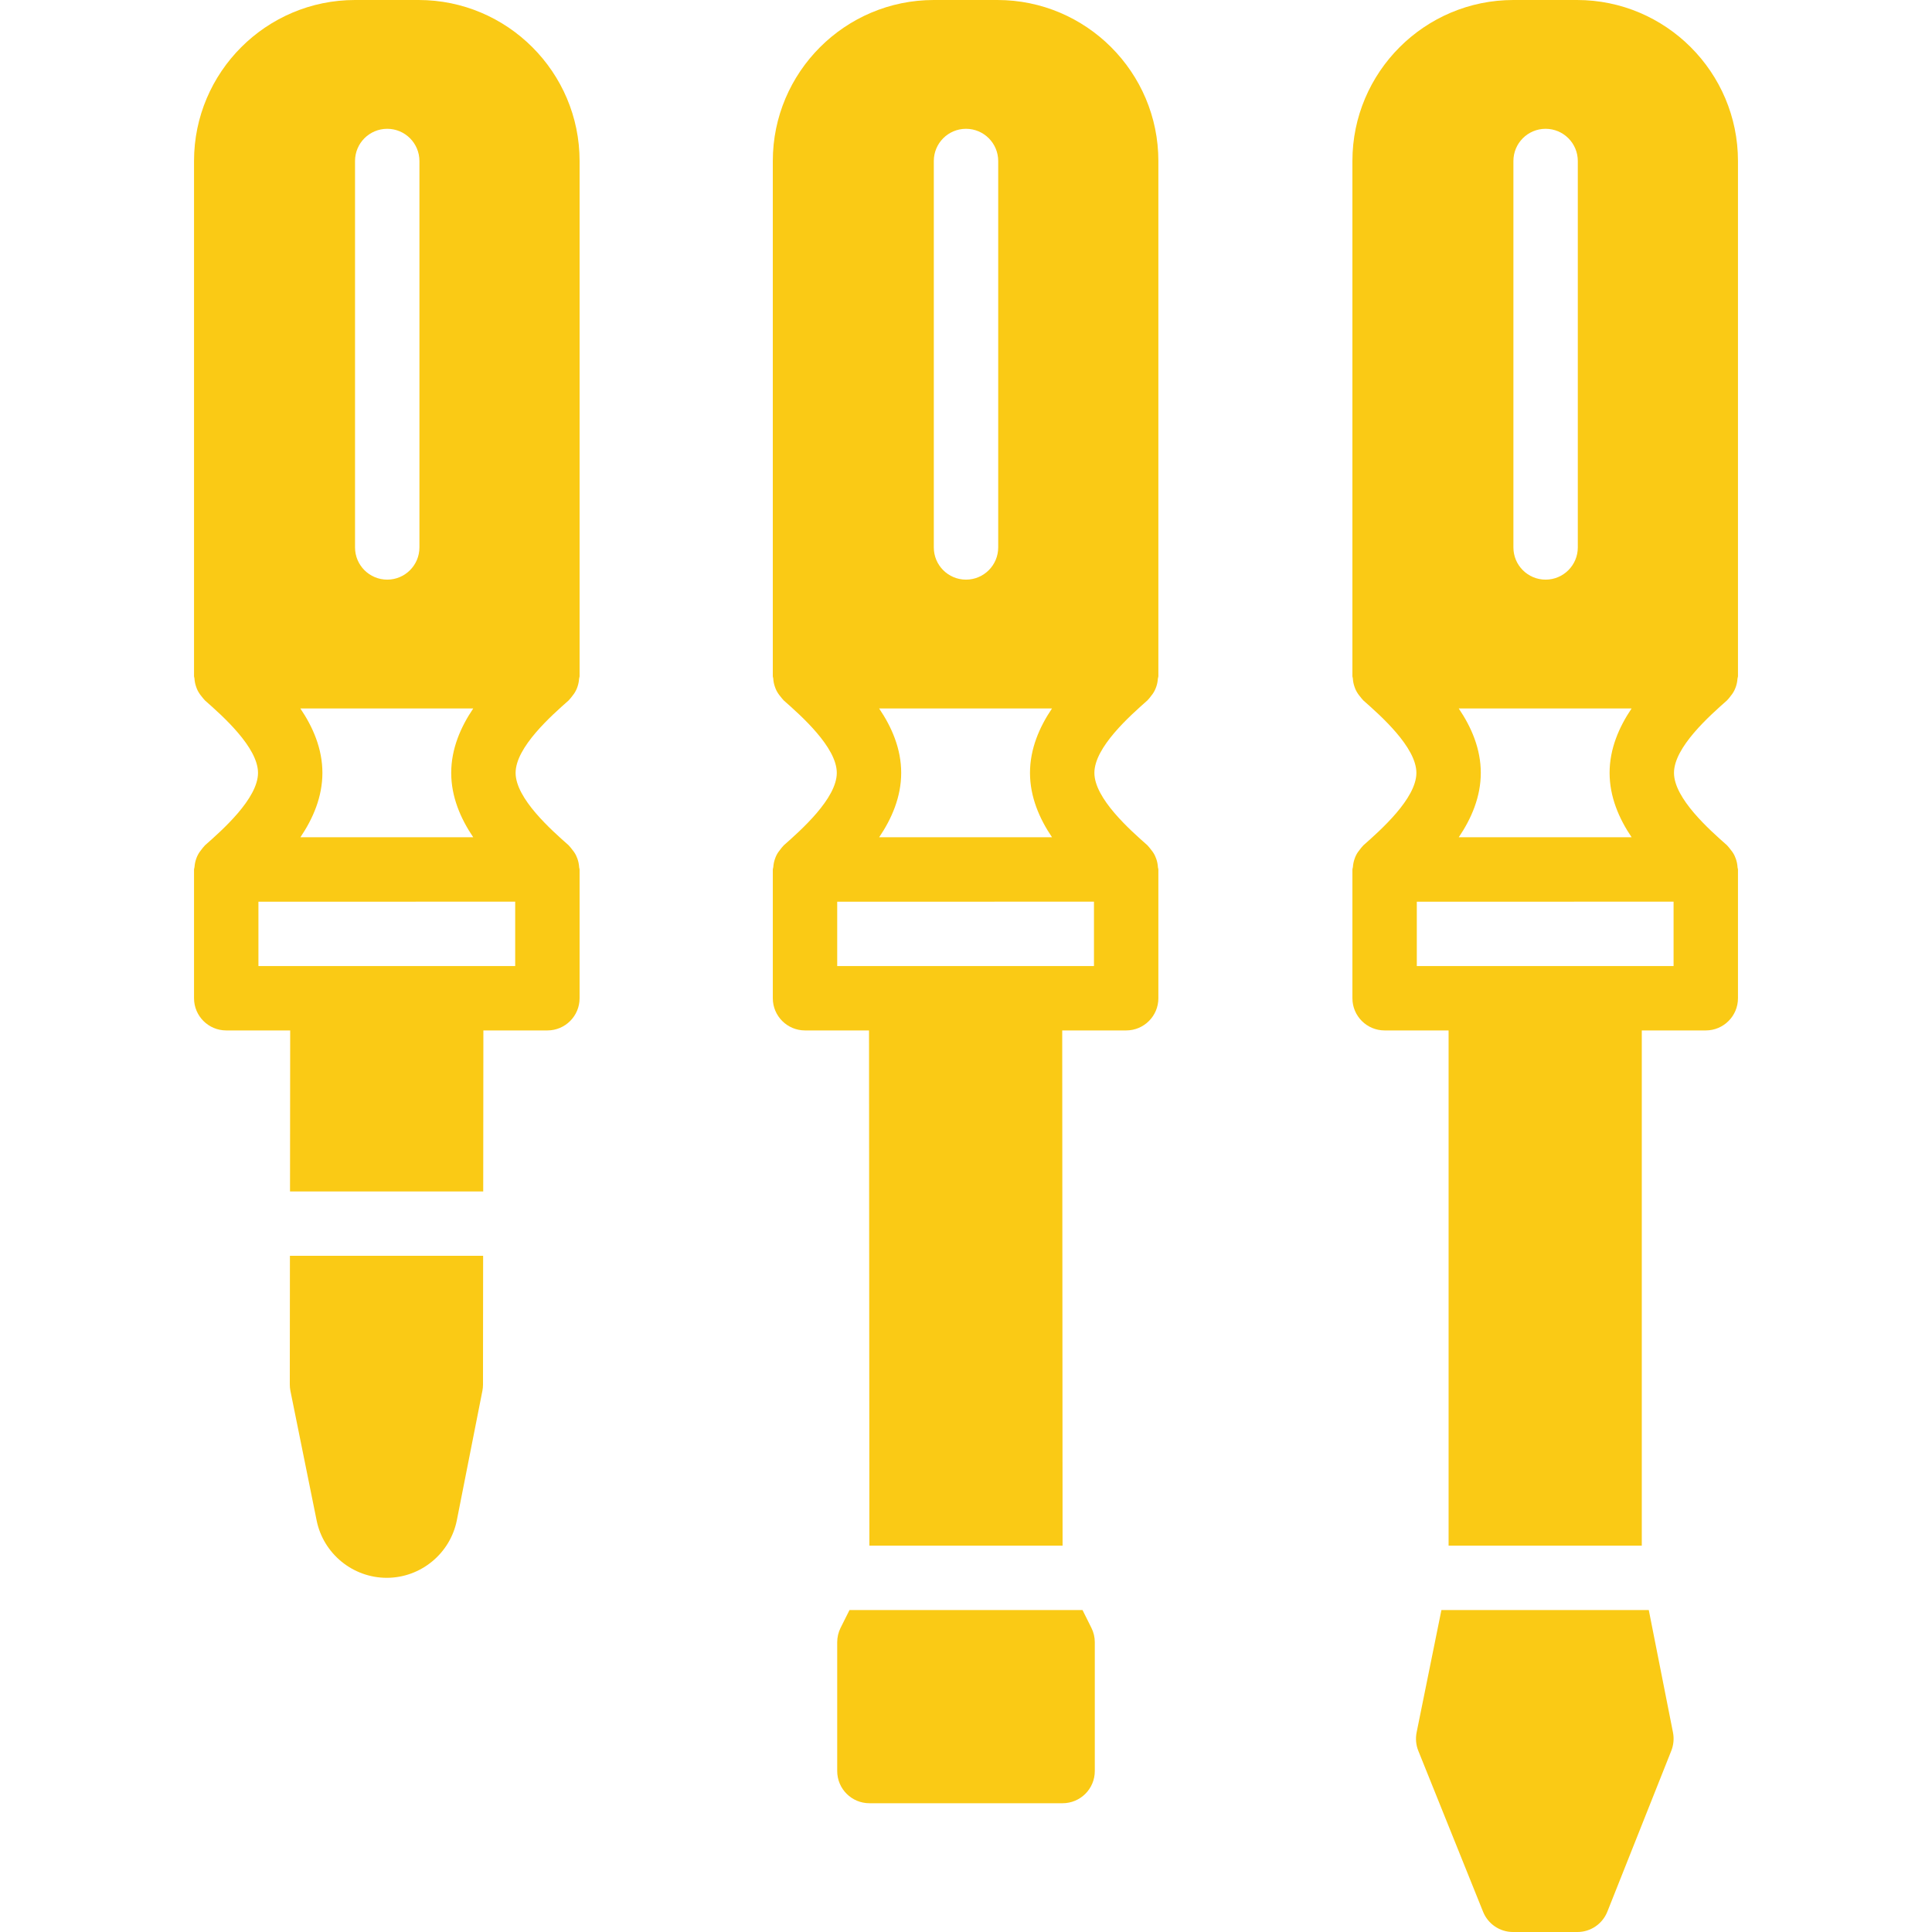 <?xml version="1.0" encoding="iso-8859-1"?>
<!-- Uploaded to: SVG Repo, www.svgrepo.com, Generator: SVG Repo Mixer Tools -->
<svg fill="#FACA15" height="800px" width="800px" version="1.1" id="Layer_1" xmlns="http://www.w3.org/2000/svg" xmlns:xlink="http://www.w3.org/1999/xlink" 
	 viewBox="0 0 512 512" xml:space="preserve">
<g>
	<g>
		<g>
			<path d="M110.931,0H94.086C70.56,0,51.419,19.14,51.419,42.667v136.55c0,0.188,0.094,0.35,0.111,0.538
				c0.043,0.785,0.196,1.545,0.461,2.287c0.111,0.316,0.222,0.606,0.367,0.905c0.316,0.631,0.717,1.212,1.195,1.766
				c0.188,0.222,0.341,0.469,0.563,0.674c0.077,0.068,0.12,0.162,0.196,0.23c4.565,4.028,14.063,12.407,14.063,19.2
				c0,6.801-9.498,15.189-14.063,19.209c-0.068,0.068-0.102,0.145-0.171,0.205c-0.247,0.23-0.427,0.512-0.649,0.777
				c-0.427,0.521-0.811,1.05-1.101,1.638c-0.171,0.324-0.299,0.657-0.418,1.007c-0.239,0.7-0.375,1.399-0.427,2.133
				c-0.017,0.222-0.128,0.41-0.128,0.631v34.125c0,4.71,3.814,8.533,8.533,8.533H76.9l-0.043,42.667h51.2l0.043-42.667h16.964
				c4.719,0,8.533-3.823,8.533-8.533v-34.125c0-0.188-0.094-0.35-0.111-0.546c-0.043-0.785-0.196-1.536-0.452-2.278
				c-0.119-0.316-0.23-0.606-0.375-0.905c-0.316-0.64-0.725-1.212-1.195-1.766c-0.196-0.222-0.341-0.469-0.563-0.674
				c-0.077-0.068-0.119-0.162-0.196-0.23c-4.565-4.028-14.063-12.407-14.063-19.2c0-6.792,9.498-15.181,14.063-19.208
				c0.068-0.06,0.111-0.145,0.171-0.205c0.247-0.23,0.427-0.512,0.649-0.776c0.427-0.512,0.811-1.05,1.101-1.638
				c0.171-0.324,0.299-0.657,0.418-1.007c0.239-0.691,0.375-1.399,0.427-2.142c0.017-0.213,0.128-0.401,0.128-0.623V42.667
				C153.597,19.14,134.457,0,110.931,0z M94.086,42.667c0-4.71,3.814-8.533,8.533-8.533c4.71,0,8.533,3.823,8.533,8.533v102.409
				c0,4.71-3.823,8.533-8.533,8.533c-4.719,0-8.533-3.823-8.533-8.533V42.667z M125.412,187.75
				c-3.362,4.975-5.837,10.726-5.837,17.067c0,6.34,2.475,12.092,5.837,17.067H79.613c3.354-4.975,5.828-10.718,5.828-17.067
				c0-6.349-2.475-12.1-5.845-17.067H125.412z M136.531,256.009h-16.956H85.442H68.486v-17.05l68.045-0.009V256.009z"/>
			<path d="M264.314,0h-16.845c-23.526,0-42.667,19.14-42.667,42.667v136.55c0,0.188,0.094,0.35,0.111,0.538
				c0.043,0.785,0.196,1.545,0.461,2.287c0.111,0.316,0.222,0.606,0.367,0.905c0.316,0.631,0.717,1.212,1.195,1.766
				c0.188,0.222,0.341,0.469,0.563,0.674c0.077,0.068,0.119,0.162,0.196,0.23c4.565,4.028,14.063,12.407,14.063,19.2
				c0,6.784-9.498,15.181-14.063,19.217c-0.068,0.06-0.102,0.137-0.162,0.188c-0.265,0.247-0.444,0.538-0.674,0.811
				c-0.418,0.503-0.794,1.024-1.084,1.604c-0.162,0.333-0.299,0.666-0.418,1.024c-0.239,0.691-0.375,1.399-0.427,2.125
				c-0.017,0.222-0.128,0.41-0.128,0.631v34.125c0,4.71,3.814,8.533,8.533,8.533H230.3l0.094,136.533h51.2L281.5,273.075h16.947
				c4.719,0,8.533-3.823,8.533-8.533v-34.125c0-0.188-0.094-0.35-0.111-0.546c-0.043-0.785-0.196-1.536-0.452-2.278
				c-0.12-0.316-0.23-0.606-0.375-0.905c-0.316-0.64-0.725-1.212-1.195-1.766c-0.196-0.222-0.341-0.469-0.563-0.674
				c-0.077-0.068-0.119-0.162-0.196-0.23c-4.565-4.028-14.063-12.407-14.063-19.2c0-6.81,9.498-15.181,14.054-19.208
				c0.068-0.06,0.102-0.137,0.171-0.196c0.256-0.239,0.444-0.529,0.666-0.794c0.427-0.521,0.802-1.041,1.092-1.63
				c0.162-0.324,0.29-0.648,0.418-1.007c0.239-0.691,0.375-1.399,0.427-2.142c0.017-0.213,0.128-0.401,0.128-0.623V42.667
				C306.981,19.14,287.84,0,264.314,0z M247.469,42.667c0-4.71,3.814-8.533,8.533-8.533c4.71,0,8.533,3.823,8.533,8.533v102.409
				c0,4.71-3.823,8.533-8.533,8.533c-4.719,0-8.533-3.823-8.533-8.533V42.667z M278.787,187.75
				c-3.354,4.975-5.828,10.718-5.828,17.067c0,6.34,2.475,12.092,5.837,17.067h-45.807c3.362-4.975,5.837-10.726,5.837-17.067
				c0-6.349-2.475-12.1-5.845-17.067H278.787z M289.914,256.009h-16.956h-34.133h-16.956v-17.05l68.045-0.009V256.009z"/>
			<path d="M457.679,185.609c0.068-0.06,0.102-0.137,0.171-0.196c0.256-0.239,0.444-0.529,0.666-0.794
				c0.427-0.521,0.802-1.041,1.092-1.63c0.162-0.324,0.29-0.648,0.418-1.007c0.239-0.691,0.375-1.399,0.427-2.142
				c0.017-0.213,0.128-0.401,0.128-0.623V42.667C460.581,19.14,441.44,0,417.914,0h-16.845c-23.526,0-42.667,19.14-42.667,42.667
				v136.55c0,0.188,0.094,0.35,0.111,0.538c0.043,0.785,0.196,1.545,0.461,2.287c0.111,0.316,0.222,0.606,0.367,0.905
				c0.316,0.631,0.717,1.212,1.195,1.766c0.188,0.222,0.341,0.469,0.563,0.674c0.077,0.068,0.119,0.162,0.196,0.23
				c4.565,4.028,14.063,12.407,14.063,19.2c0,6.784-9.498,15.181-14.063,19.217c-0.068,0.06-0.102,0.137-0.162,0.188
				c-0.265,0.247-0.444,0.538-0.674,0.811c-0.418,0.503-0.794,1.024-1.084,1.604c-0.162,0.333-0.299,0.666-0.418,1.024
				c-0.239,0.691-0.375,1.399-0.427,2.125c-0.017,0.222-0.128,0.41-0.128,0.631v34.125c0,4.71,3.814,8.533,8.533,8.533h16.956
				v136.533h51.2V273.075h16.956c4.719,0,8.533-3.823,8.533-8.533v-34.125c0-0.188-0.094-0.35-0.111-0.546
				c-0.043-0.785-0.196-1.536-0.452-2.278c-0.12-0.316-0.23-0.606-0.375-0.905c-0.316-0.64-0.725-1.212-1.195-1.766
				c-0.196-0.222-0.341-0.469-0.563-0.674c-0.077-0.068-0.119-0.162-0.196-0.23c-4.565-4.028-14.063-12.407-14.063-19.2
				C443.625,198.007,453.123,189.636,457.679,185.609z M401.069,42.667c0-4.71,3.814-8.533,8.533-8.533
				c4.71,0,8.533,3.823,8.533,8.533v102.409c0,4.71-3.823,8.533-8.533,8.533c-4.719,0-8.533-3.823-8.533-8.533V42.667z
				 M432.387,187.75c-3.354,4.975-5.828,10.718-5.828,17.067c0,6.34,2.475,12.092,5.837,17.067h-45.807
				c3.362-4.975,5.837-10.726,5.837-17.067c0-6.349-2.475-12.1-5.845-17.067H432.387z M443.514,256.009h-16.956h-34.133h-16.956
				v-17.05l68.045-0.009V256.009z"/>
			<path d="M76.8,366.921c0,0.572,0.06,1.152,0.171,1.715l6.946,34.33c1.784,8.789,9.591,15.172,18.577,15.172
				c9.003,0,16.819-6.417,18.577-15.266l6.767-34.278c0.102-0.538,0.162-1.084,0.162-1.63l0.034-34.159h-51.2L76.8,366.921z"/>
			<path d="M286.875,426.675h-61.747l-2.364,4.719c-0.589,1.178-0.896,2.492-0.896,3.814v34.133c0,4.71,3.814,8.533,8.533,8.533
				h51.2c4.719,0,8.533-3.823,8.533-8.533v-34.133c0-1.323-0.307-2.637-0.905-3.814L286.875,426.675z"/>
			<path d="M436.944,426.675H381.99l-6.571,32.427c-0.324,1.638-0.179,3.337,0.452,4.89l17.169,42.667
				c1.306,3.226,4.437,5.342,7.919,5.342h17.067c3.499,0,6.639-2.133,7.936-5.385l16.956-42.667
				c0.597-1.527,0.759-3.191,0.444-4.804L436.944,426.675z"/>
		</g>
	</g>
</g>
</svg>